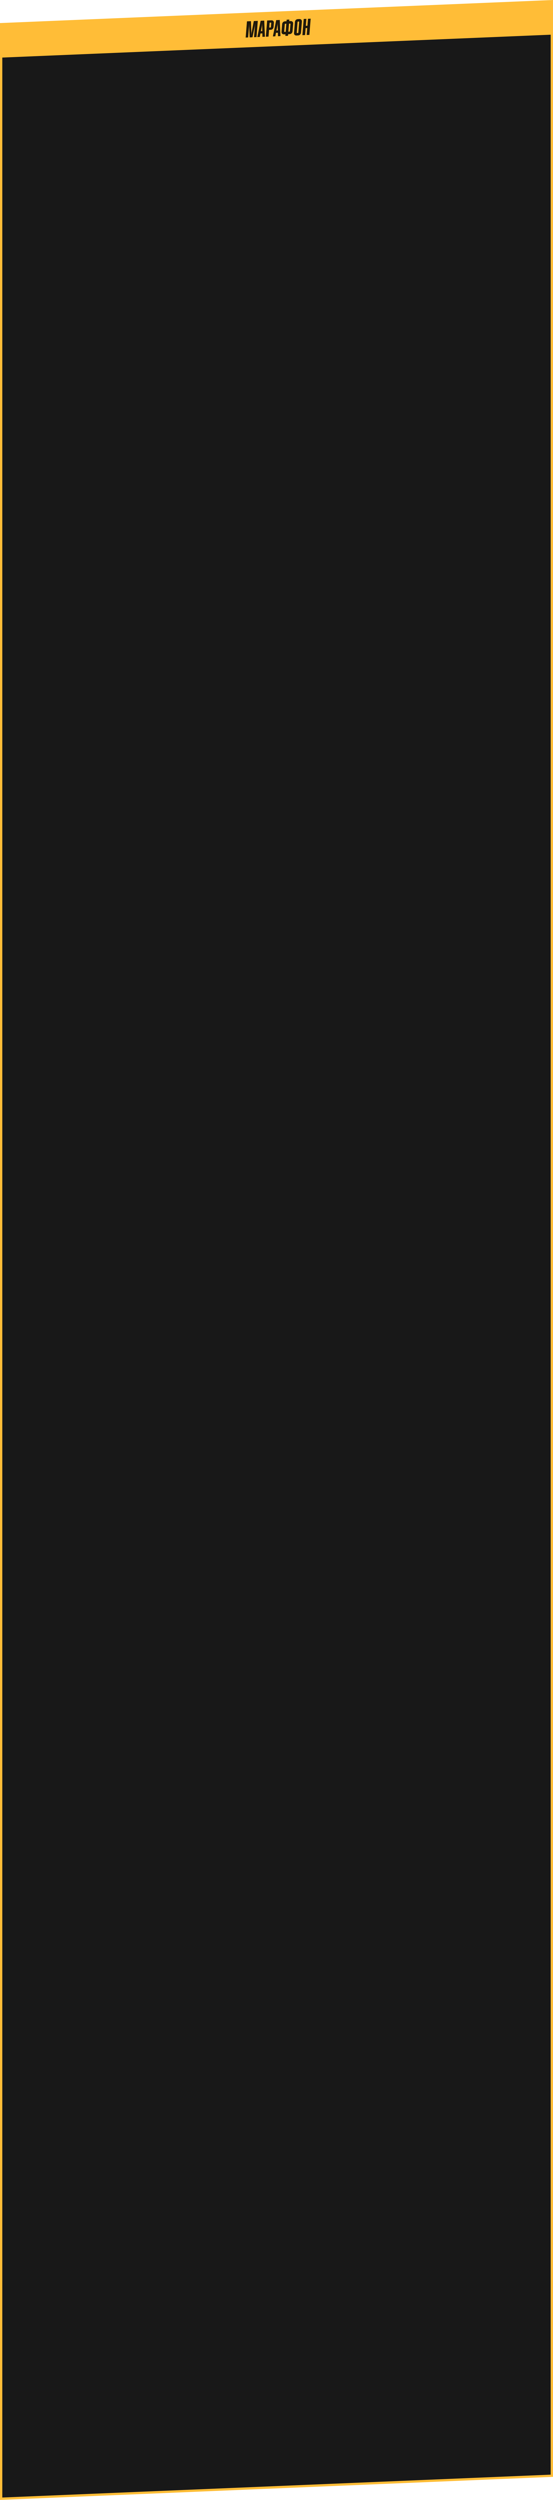 <?xml version="1.0" encoding="UTF-8"?> <svg xmlns="http://www.w3.org/2000/svg" width="240" height="1084" viewBox="0 0 240 1084" fill="none"> <path d="M0.5 1083.48V23.48L239.5 13.521V1073.52L0.5 1083.48Z" fill="#181818" stroke="#FFBD37"></path> <path d="M0 10L240 0V15L0 25V10Z" fill="#FFBD37"></path> <path d="M106.613 16.286L107.692 16.24L108.072 11.46C108.092 11.229 108.099 10.919 108.103 10.538L108.123 10.537C108.127 11.098 108.13 11.408 108.132 11.458L108.371 16.212L109.57 16.162L110.571 11.386C110.643 10.942 110.69 10.63 110.722 10.458L110.742 10.458C110.681 10.9 110.644 11.212 110.631 11.383L110.25 16.133L111.319 16.088L111.885 9.059L110.146 9.131L109.193 14.096C109.126 14.399 109.089 14.71 109.082 15.021L109.062 15.022C109.079 14.461 109.086 14.16 109.083 14.1L108.917 9.183L107.179 9.256L106.613 16.286ZM112.75 16.028L113.037 14.515L113.856 14.481L113.899 15.98L114.978 15.935L114.675 8.942L113.126 9.006L111.681 16.073L112.75 16.028ZM113.235 13.516L113.66 11.246C113.7 10.994 113.737 10.692 113.782 10.33L113.802 10.329C113.766 10.661 113.759 10.962 113.77 11.242L113.835 13.491L113.235 13.516ZM115.376 15.918L116.535 15.87L116.773 12.947L117.452 12.919C117.802 12.904 118.097 12.792 118.328 12.562C118.558 12.332 118.697 12.046 118.731 11.684L118.869 9.957C118.894 9.595 118.812 9.319 118.613 9.107C118.404 8.895 118.13 8.797 117.78 8.811L115.942 8.888L115.376 15.918ZM117.022 9.834L117.522 9.813C117.652 9.808 117.715 9.875 117.71 10.005L117.572 11.733C117.558 11.873 117.491 11.936 117.361 11.942L116.851 11.963L117.022 9.834ZM119.492 15.746L119.779 14.232L120.598 14.198L120.641 15.698L121.72 15.652L121.417 8.659L119.868 8.724L118.423 15.791L119.492 15.746ZM119.977 13.233L120.403 10.963C120.442 10.712 120.479 10.41 120.524 10.048L120.544 10.047C120.508 10.379 120.501 10.679 120.512 10.959L120.577 13.208L119.977 13.233ZM122.182 13.761C122.147 14.123 122.228 14.4 122.437 14.611C122.636 14.823 122.911 14.922 123.271 14.907L123.9 14.88L123.839 15.564L125.008 15.515L125.059 14.832L125.678 14.806C126.038 14.791 126.333 14.668 126.564 14.438C126.794 14.209 126.933 13.923 126.967 13.561L127.231 10.287C127.256 9.936 127.174 9.649 126.975 9.437C126.766 9.226 126.491 9.127 126.142 9.142L125.512 9.168L125.574 8.485L124.405 8.534L124.353 9.217L123.724 9.243C123.364 9.258 123.069 9.38 122.838 9.61C122.608 9.84 122.47 10.136 122.445 10.488L122.182 13.761ZM123.535 13.815C123.395 13.821 123.333 13.763 123.347 13.623L123.598 10.529C123.602 10.399 123.669 10.326 123.809 10.32L124.269 10.301L123.985 13.796L123.535 13.815ZM125.144 13.747L125.428 10.252L125.877 10.234C126.007 10.228 126.07 10.296 126.065 10.426L125.805 13.52C125.791 13.66 125.723 13.723 125.593 13.729L125.144 13.747ZM127.606 14.265C127.571 14.627 127.653 14.903 127.862 15.115C128.061 15.327 128.335 15.415 128.694 15.4L129.344 15.373C129.693 15.358 129.989 15.246 130.229 15.015C130.46 14.786 130.598 14.5 130.623 14.138L131.015 9.398C131.04 9.046 130.949 8.77 130.75 8.558C130.55 8.346 130.276 8.248 129.926 8.262L129.277 8.29C128.917 8.305 128.612 8.427 128.382 8.657C128.151 8.887 128.013 9.173 127.988 9.525L127.606 14.265ZM128.959 14.318C128.819 14.324 128.767 14.266 128.781 14.125L129.14 9.566C129.155 9.436 129.222 9.363 129.362 9.357L129.661 9.344C129.791 9.339 129.854 9.406 129.84 9.537L129.48 14.096C129.466 14.237 129.389 14.3 129.259 14.306L128.959 14.318ZM131.241 15.253L132.4 15.205L132.643 12.182L133.343 12.153L133.099 15.175L134.268 15.127L134.834 8.097L133.665 8.146L133.422 11.168L132.722 11.198L132.966 8.175L131.807 8.224L131.241 15.253Z" fill="#1F180B"></path> </svg> 